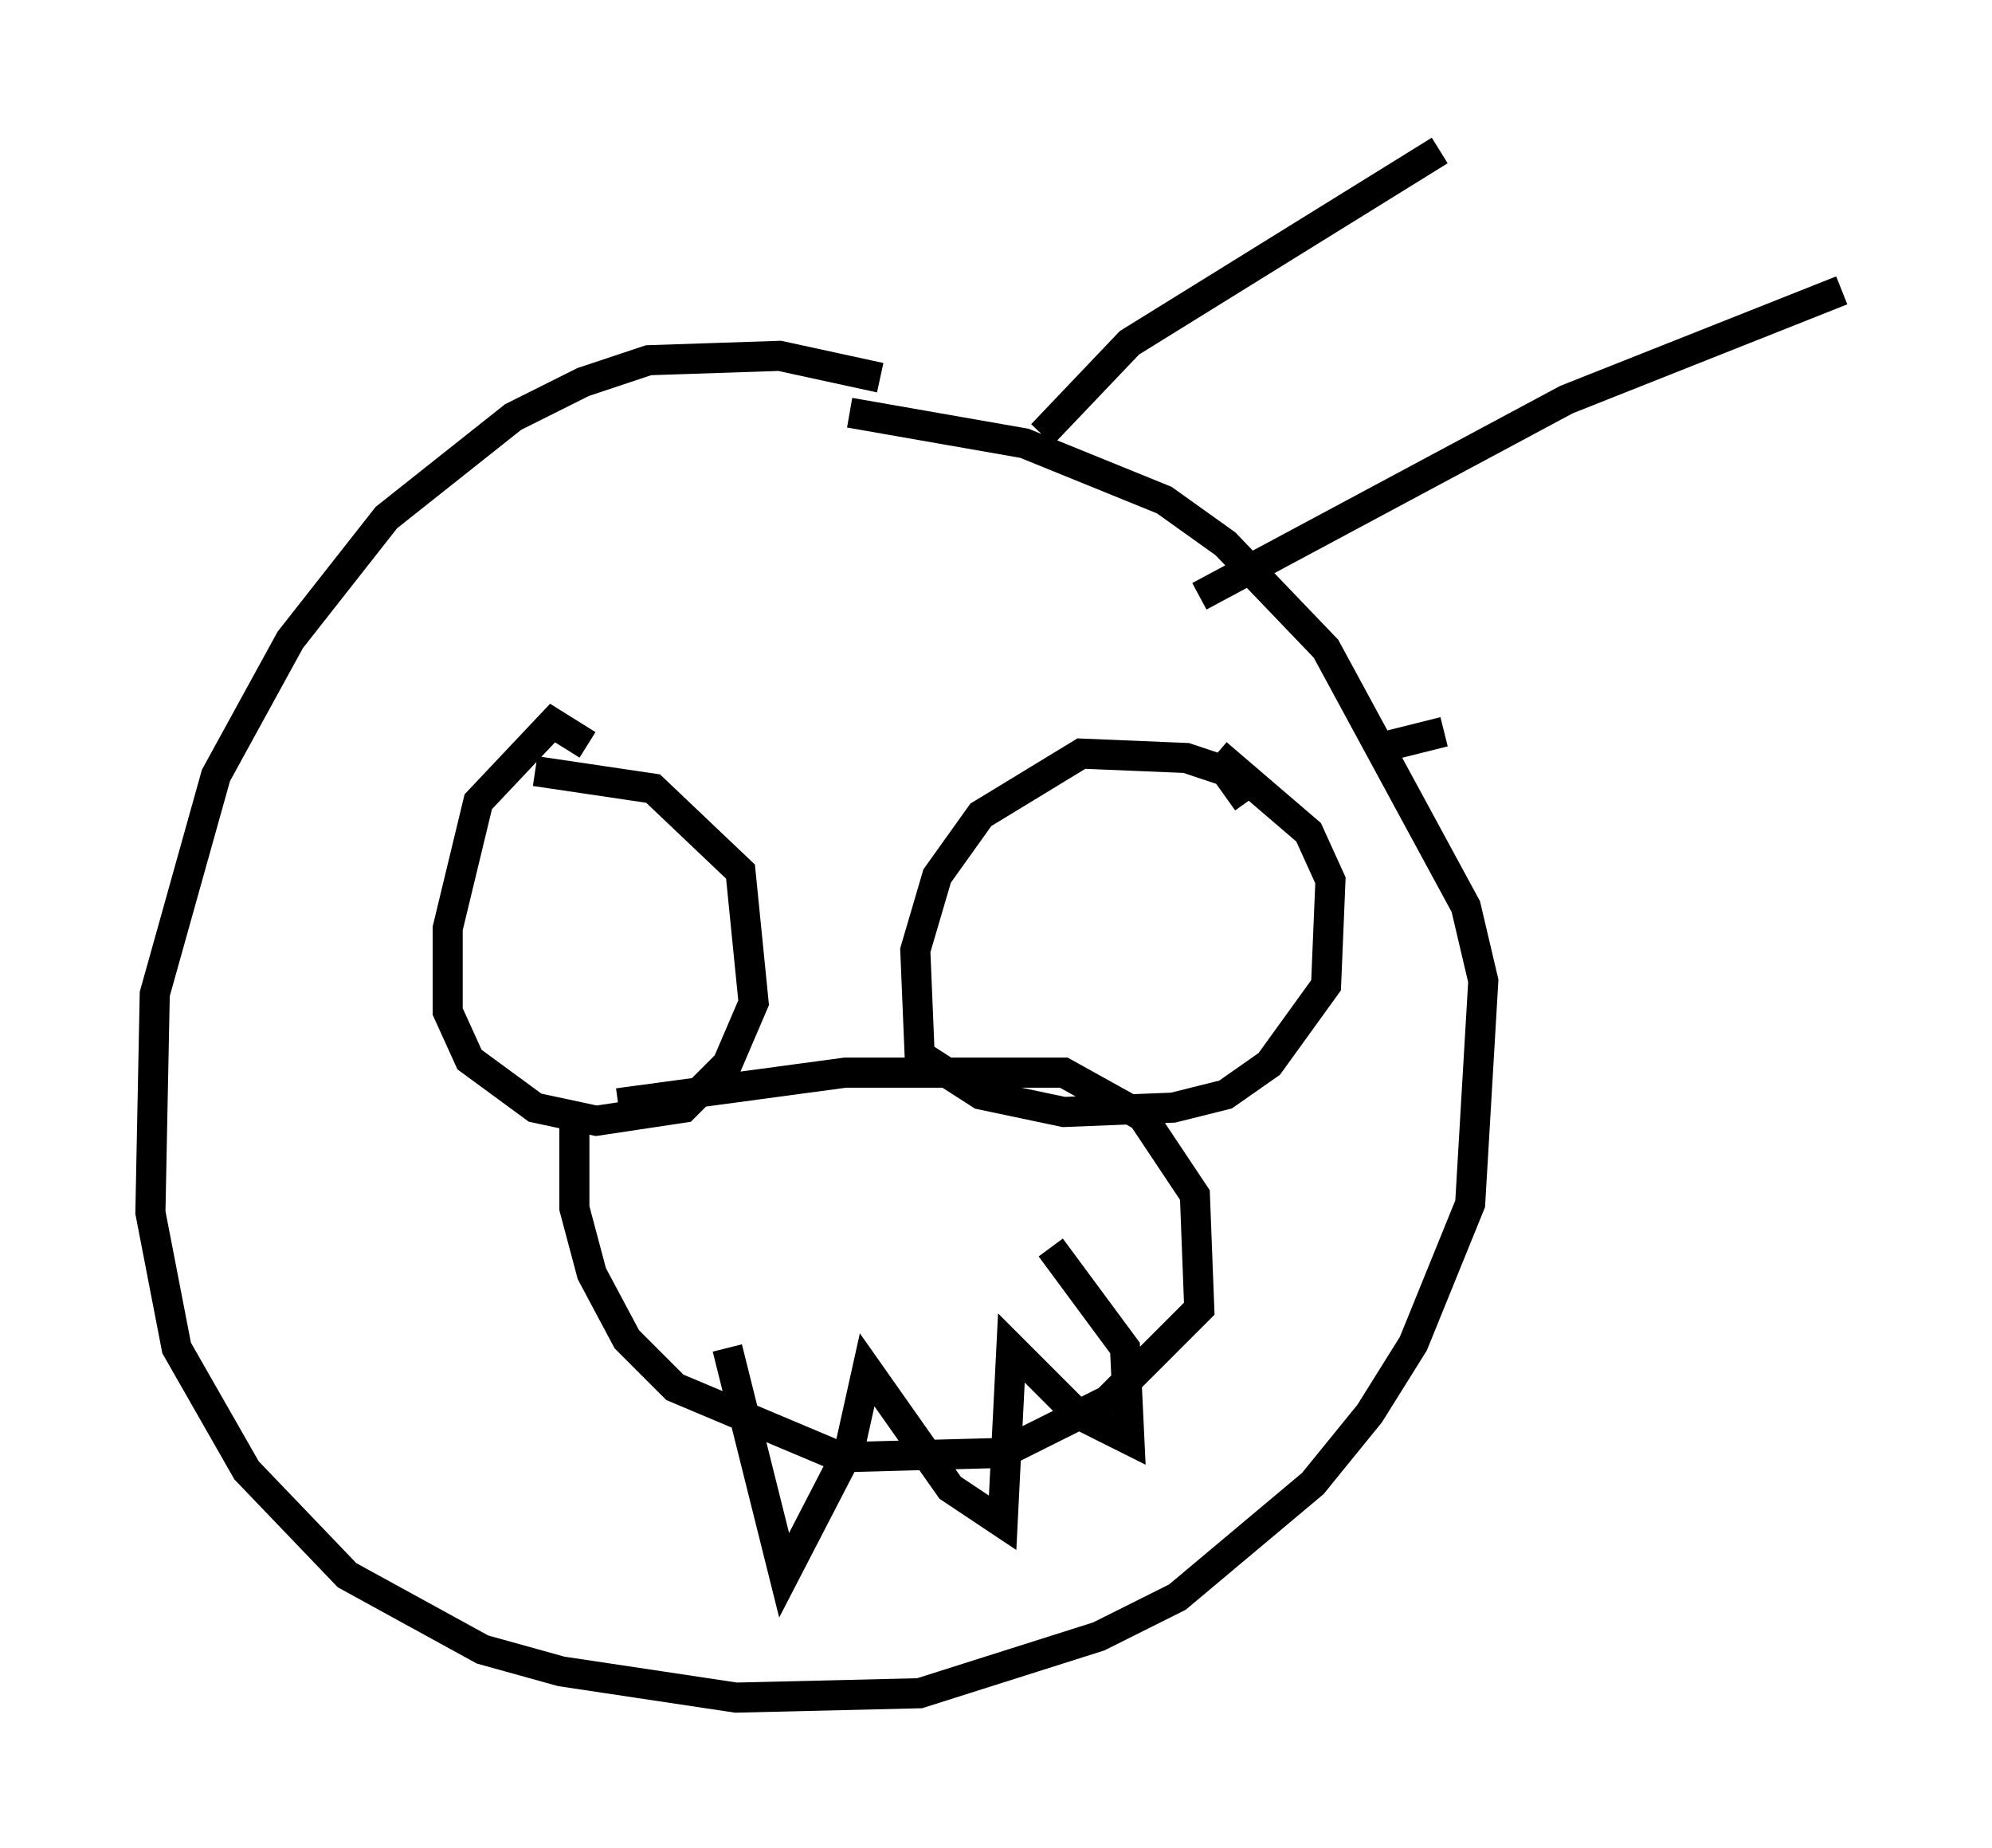 <?xml version="1.0" encoding="utf-8" ?>
<svg baseProfile="full" height="61.419" version="1.1" width="66.212" xmlns="http://www.w3.org/2000/svg" xmlns:ev="http://www.w3.org/2001/xml-events" xmlns:xlink="http://www.w3.org/1999/xlink"><defs /><rect fill="white" height="61.419" width="66.212" x="0" y="0" /><path d="M33.905, 14.877 m-4.648, -2.324 l-3.341, -0.726 -4.358, 0.145 l-2.179, 0.726 -2.324, 1.162 l-4.212, 3.341 -3.196, 4.067 l-2.469, 4.503 -2.034, 7.263 l-0.145, 7.263 0.872, 4.503 l2.324, 4.067 3.341, 3.486 l4.503, 2.469 2.615, 0.726 l5.81, 0.872 6.101, -0.145 l5.955, -1.888 2.615, -1.307 l4.503, -3.777 1.888, -2.324 l1.453, -2.324 1.888, -4.648 l0.436, -7.408 -0.581, -2.469 l-4.648, -8.57 -3.341, -3.486 l-2.034, -1.453 -4.648, -1.888 l-5.81, -1.017 m-7.698, 22.95 l7.553, -1.017 7.263, 0.0 l2.615, 1.453 1.743, 2.615 l0.145, 3.777 -3.05, 3.05 l-3.486, 1.743 -5.374, 0.145 l-5.52, -2.324 -1.598, -1.598 l-1.162, -2.179 -0.581, -2.179 l0.0, -3.196 m5.084, 7.844 l1.888, 7.553 2.179, -4.212 l0.581, -2.615 2.76, 3.922 l1.743, 1.162 0.291, -5.81 l2.179, 2.179 1.743, 0.872 l-0.145, -3.05 -2.469, -3.341 m-15.397, -16.704 l-1.162, -0.726 -2.469, 2.615 l-1.017, 4.212 0.0, 2.76 l0.726, 1.598 2.179, 1.598 l2.034, 0.436 2.905, -0.436 l1.453, -1.453 0.872, -2.034 l-0.436, -4.358 -2.905, -2.76 l-3.922, -0.581 m23.676, 1.017 l-0.726, -1.017 -1.307, -0.436 l-3.486, -0.145 -3.341, 2.034 l-1.453, 2.034 -0.726, 2.469 l0.145, 3.486 2.034, 1.307 l2.76, 0.581 3.631, -0.145 l1.743, -0.436 1.453, -1.017 l1.888, -2.615 0.145, -3.486 l-0.726, -1.598 -3.05, -2.615 m-5.81, -10.603 l2.905, -3.05 10.313, -6.391 m-7.989, 14.816 l12.201, -6.536 9.151, -3.631 m-15.542, 15.251 l2.324, -0.581 " fill="none" stroke="black" stroke-width="1" /></svg>